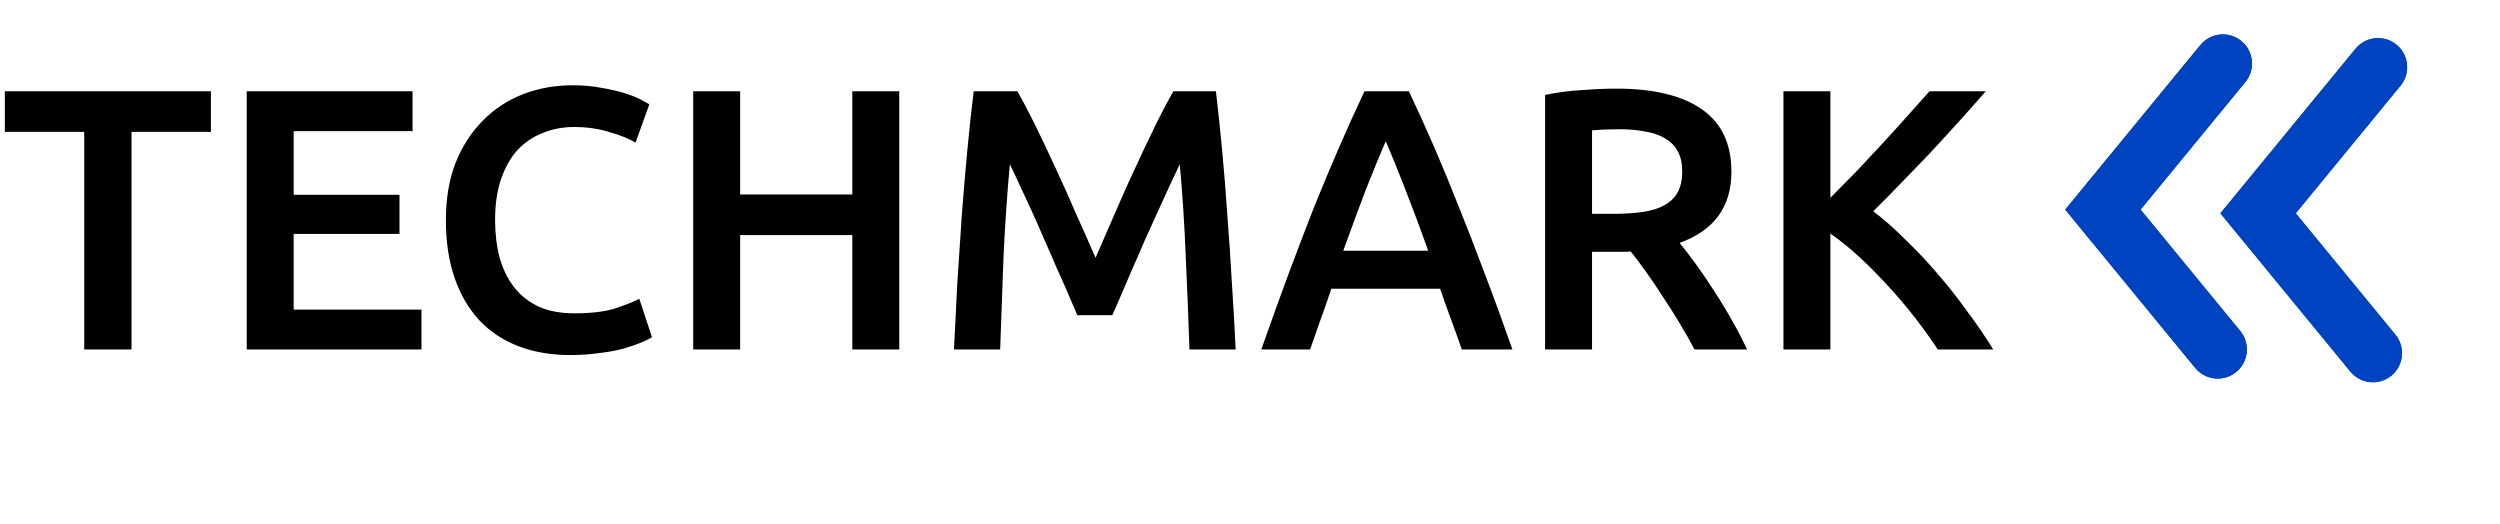 <svg width="186" height="39" viewBox="0 0 186 39" fill="none" xmlns="http://www.w3.org/2000/svg">
<path d="M165.382 4.726L156.456 15.596L165 26" stroke="#0043C0" stroke-width="4.332" stroke-linecap="round"/>
<path d="M165.382 4.726L156.456 15.596L165 26" stroke="#0043C0" stroke-width="4.332" stroke-linecap="round"/>
<path d="M176.925 5L168 15.87L176.544 26.274" stroke="#0043C0" stroke-width="4.332" stroke-linecap="round"/>
<path d="M176.925 5L168 15.87L176.544 26.274" stroke="#0043C0" stroke-width="4.332" stroke-linecap="round"/>
<path d="M15.691 6.788V9.809H9.786V26H6.266V9.809H0.36V6.788H15.691ZM18.356 26V6.788H30.693V9.754H21.849V14.495H29.722V17.406H21.849V23.034H31.358V26H18.356ZM42.435 26.416C40.993 26.416 39.7 26.194 38.554 25.75C37.408 25.307 36.437 24.66 35.643 23.81C34.848 22.941 34.238 21.888 33.813 20.649C33.388 19.411 33.175 17.988 33.175 16.38C33.175 14.772 33.416 13.349 33.896 12.111C34.395 10.872 35.07 9.828 35.92 8.978C36.77 8.109 37.768 7.453 38.914 7.009C40.06 6.566 41.289 6.344 42.601 6.344C43.396 6.344 44.117 6.409 44.764 6.538C45.411 6.649 45.974 6.778 46.455 6.926C46.935 7.074 47.333 7.231 47.647 7.398C47.961 7.564 48.183 7.684 48.312 7.758L47.286 10.614C46.843 10.336 46.205 10.078 45.374 9.837C44.56 9.578 43.673 9.449 42.712 9.449C41.88 9.449 41.104 9.597 40.383 9.893C39.663 10.17 39.034 10.595 38.498 11.168C37.981 11.741 37.574 12.462 37.278 13.33C36.983 14.199 36.835 15.206 36.835 16.352C36.835 17.369 36.946 18.302 37.167 19.152C37.408 20.003 37.768 20.742 38.249 21.37C38.729 21.98 39.339 22.461 40.078 22.812C40.818 23.145 41.705 23.311 42.74 23.311C43.978 23.311 44.986 23.191 45.762 22.95C46.538 22.692 47.139 22.451 47.564 22.23L48.506 25.085C48.285 25.233 47.98 25.381 47.592 25.529C47.222 25.677 46.778 25.824 46.261 25.972C45.743 26.102 45.161 26.203 44.514 26.277C43.867 26.37 43.174 26.416 42.435 26.416ZM63.413 6.788H66.906V26H63.413V17.489H55.068V26H51.575V6.788H55.068V14.467H63.413V6.788ZM75.688 6.788C76.094 7.49 76.547 8.349 77.046 9.366C77.545 10.382 78.053 11.454 78.571 12.582C79.088 13.691 79.597 14.827 80.096 15.992C80.613 17.138 81.085 18.201 81.51 19.18C81.935 18.201 82.397 17.138 82.896 15.992C83.395 14.827 83.903 13.691 84.421 12.582C84.938 11.454 85.446 10.382 85.945 9.366C86.445 8.349 86.897 7.49 87.304 6.788H90.464C90.631 8.192 90.788 9.689 90.936 11.279C91.084 12.85 91.213 14.467 91.324 16.13C91.453 17.775 91.564 19.439 91.656 21.121C91.767 22.784 91.86 24.41 91.934 26H88.496C88.422 23.764 88.33 21.463 88.219 19.097C88.126 16.731 87.978 14.439 87.775 12.221C87.572 12.646 87.332 13.155 87.054 13.746C86.777 14.338 86.481 14.985 86.167 15.687C85.853 16.371 85.53 17.082 85.197 17.822C84.883 18.561 84.569 19.282 84.254 19.984C83.959 20.668 83.681 21.315 83.423 21.925C83.164 22.516 82.942 23.024 82.757 23.449H80.151C79.966 23.024 79.745 22.507 79.486 21.897C79.227 21.287 78.941 20.64 78.626 19.956C78.331 19.254 78.016 18.533 77.684 17.794C77.37 17.055 77.055 16.343 76.741 15.659C76.427 14.975 76.131 14.338 75.854 13.746C75.577 13.136 75.337 12.628 75.133 12.221C74.93 14.439 74.773 16.731 74.662 19.097C74.57 21.463 74.486 23.764 74.412 26H70.975C71.049 24.41 71.132 22.766 71.224 21.065C71.335 19.365 71.446 17.683 71.557 16.02C71.686 14.338 71.825 12.711 71.973 11.14C72.121 9.569 72.278 8.118 72.444 6.788H75.688ZM108.756 26C108.497 25.242 108.229 24.494 107.952 23.754C107.675 23.015 107.407 22.257 107.148 21.481H99.053C98.794 22.257 98.526 23.024 98.249 23.782C97.99 24.521 97.731 25.261 97.473 26H93.841C94.562 23.948 95.246 22.054 95.892 20.317C96.539 18.579 97.168 16.934 97.778 15.382C98.406 13.829 99.025 12.351 99.635 10.946C100.245 9.541 100.873 8.155 101.52 6.788H104.819C105.466 8.155 106.095 9.541 106.705 10.946C107.314 12.351 107.924 13.829 108.534 15.382C109.163 16.934 109.8 18.579 110.447 20.317C111.113 22.054 111.806 23.948 112.526 26H108.756ZM103.1 10.503C102.675 11.482 102.186 12.674 101.631 14.079C101.095 15.484 100.531 17.008 99.94 18.653H106.261C105.669 17.008 105.097 15.474 104.542 14.051C103.988 12.628 103.507 11.445 103.1 10.503ZM120.25 6.594C123.022 6.594 125.139 7.102 126.599 8.118C128.077 9.135 128.817 10.687 128.817 12.776C128.817 15.382 127.532 17.147 124.963 18.071C125.314 18.496 125.712 19.014 126.155 19.624C126.599 20.233 127.052 20.899 127.514 21.62C127.976 22.322 128.419 23.052 128.844 23.81C129.269 24.549 129.648 25.279 129.981 26H126.072C125.721 25.335 125.342 24.669 124.935 24.004C124.529 23.32 124.113 22.664 123.688 22.035C123.281 21.389 122.875 20.788 122.468 20.233C122.061 19.661 121.682 19.152 121.331 18.709C121.073 18.727 120.851 18.736 120.666 18.736C120.481 18.736 120.305 18.736 120.139 18.736H118.448V26H114.955V7.065C115.805 6.88 116.711 6.76 117.672 6.704C118.633 6.631 119.492 6.594 120.25 6.594ZM120.5 9.615C119.76 9.615 119.076 9.643 118.448 9.699V15.909H119.973C120.823 15.909 121.572 15.862 122.218 15.77C122.865 15.678 123.401 15.511 123.826 15.271C124.27 15.031 124.603 14.707 124.824 14.301C125.046 13.894 125.157 13.377 125.157 12.748C125.157 12.157 125.046 11.658 124.824 11.251C124.603 10.845 124.279 10.521 123.854 10.281C123.447 10.04 122.958 9.874 122.385 9.782C121.812 9.671 121.183 9.615 120.5 9.615ZM144.166 26C143.685 25.261 143.131 24.484 142.502 23.671C141.874 22.858 141.208 22.073 140.506 21.315C139.822 20.557 139.111 19.836 138.371 19.152C137.632 18.468 136.902 17.877 136.181 17.378V26H132.688V6.788H136.181V14.716C136.791 14.107 137.429 13.46 138.094 12.776C138.76 12.074 139.416 11.371 140.063 10.669C140.728 9.948 141.356 9.255 141.948 8.59C142.539 7.924 143.075 7.324 143.556 6.788H147.742C147.132 7.49 146.485 8.22 145.801 8.978C145.118 9.736 144.415 10.503 143.694 11.279C142.974 12.037 142.244 12.794 141.504 13.552C140.783 14.31 140.072 15.031 139.369 15.715C140.146 16.306 140.931 16.999 141.726 17.794C142.539 18.57 143.334 19.411 144.11 20.317C144.886 21.204 145.626 22.137 146.328 23.117C147.049 24.078 147.705 25.039 148.296 26H144.166Z" fill="black"/>
</svg>

